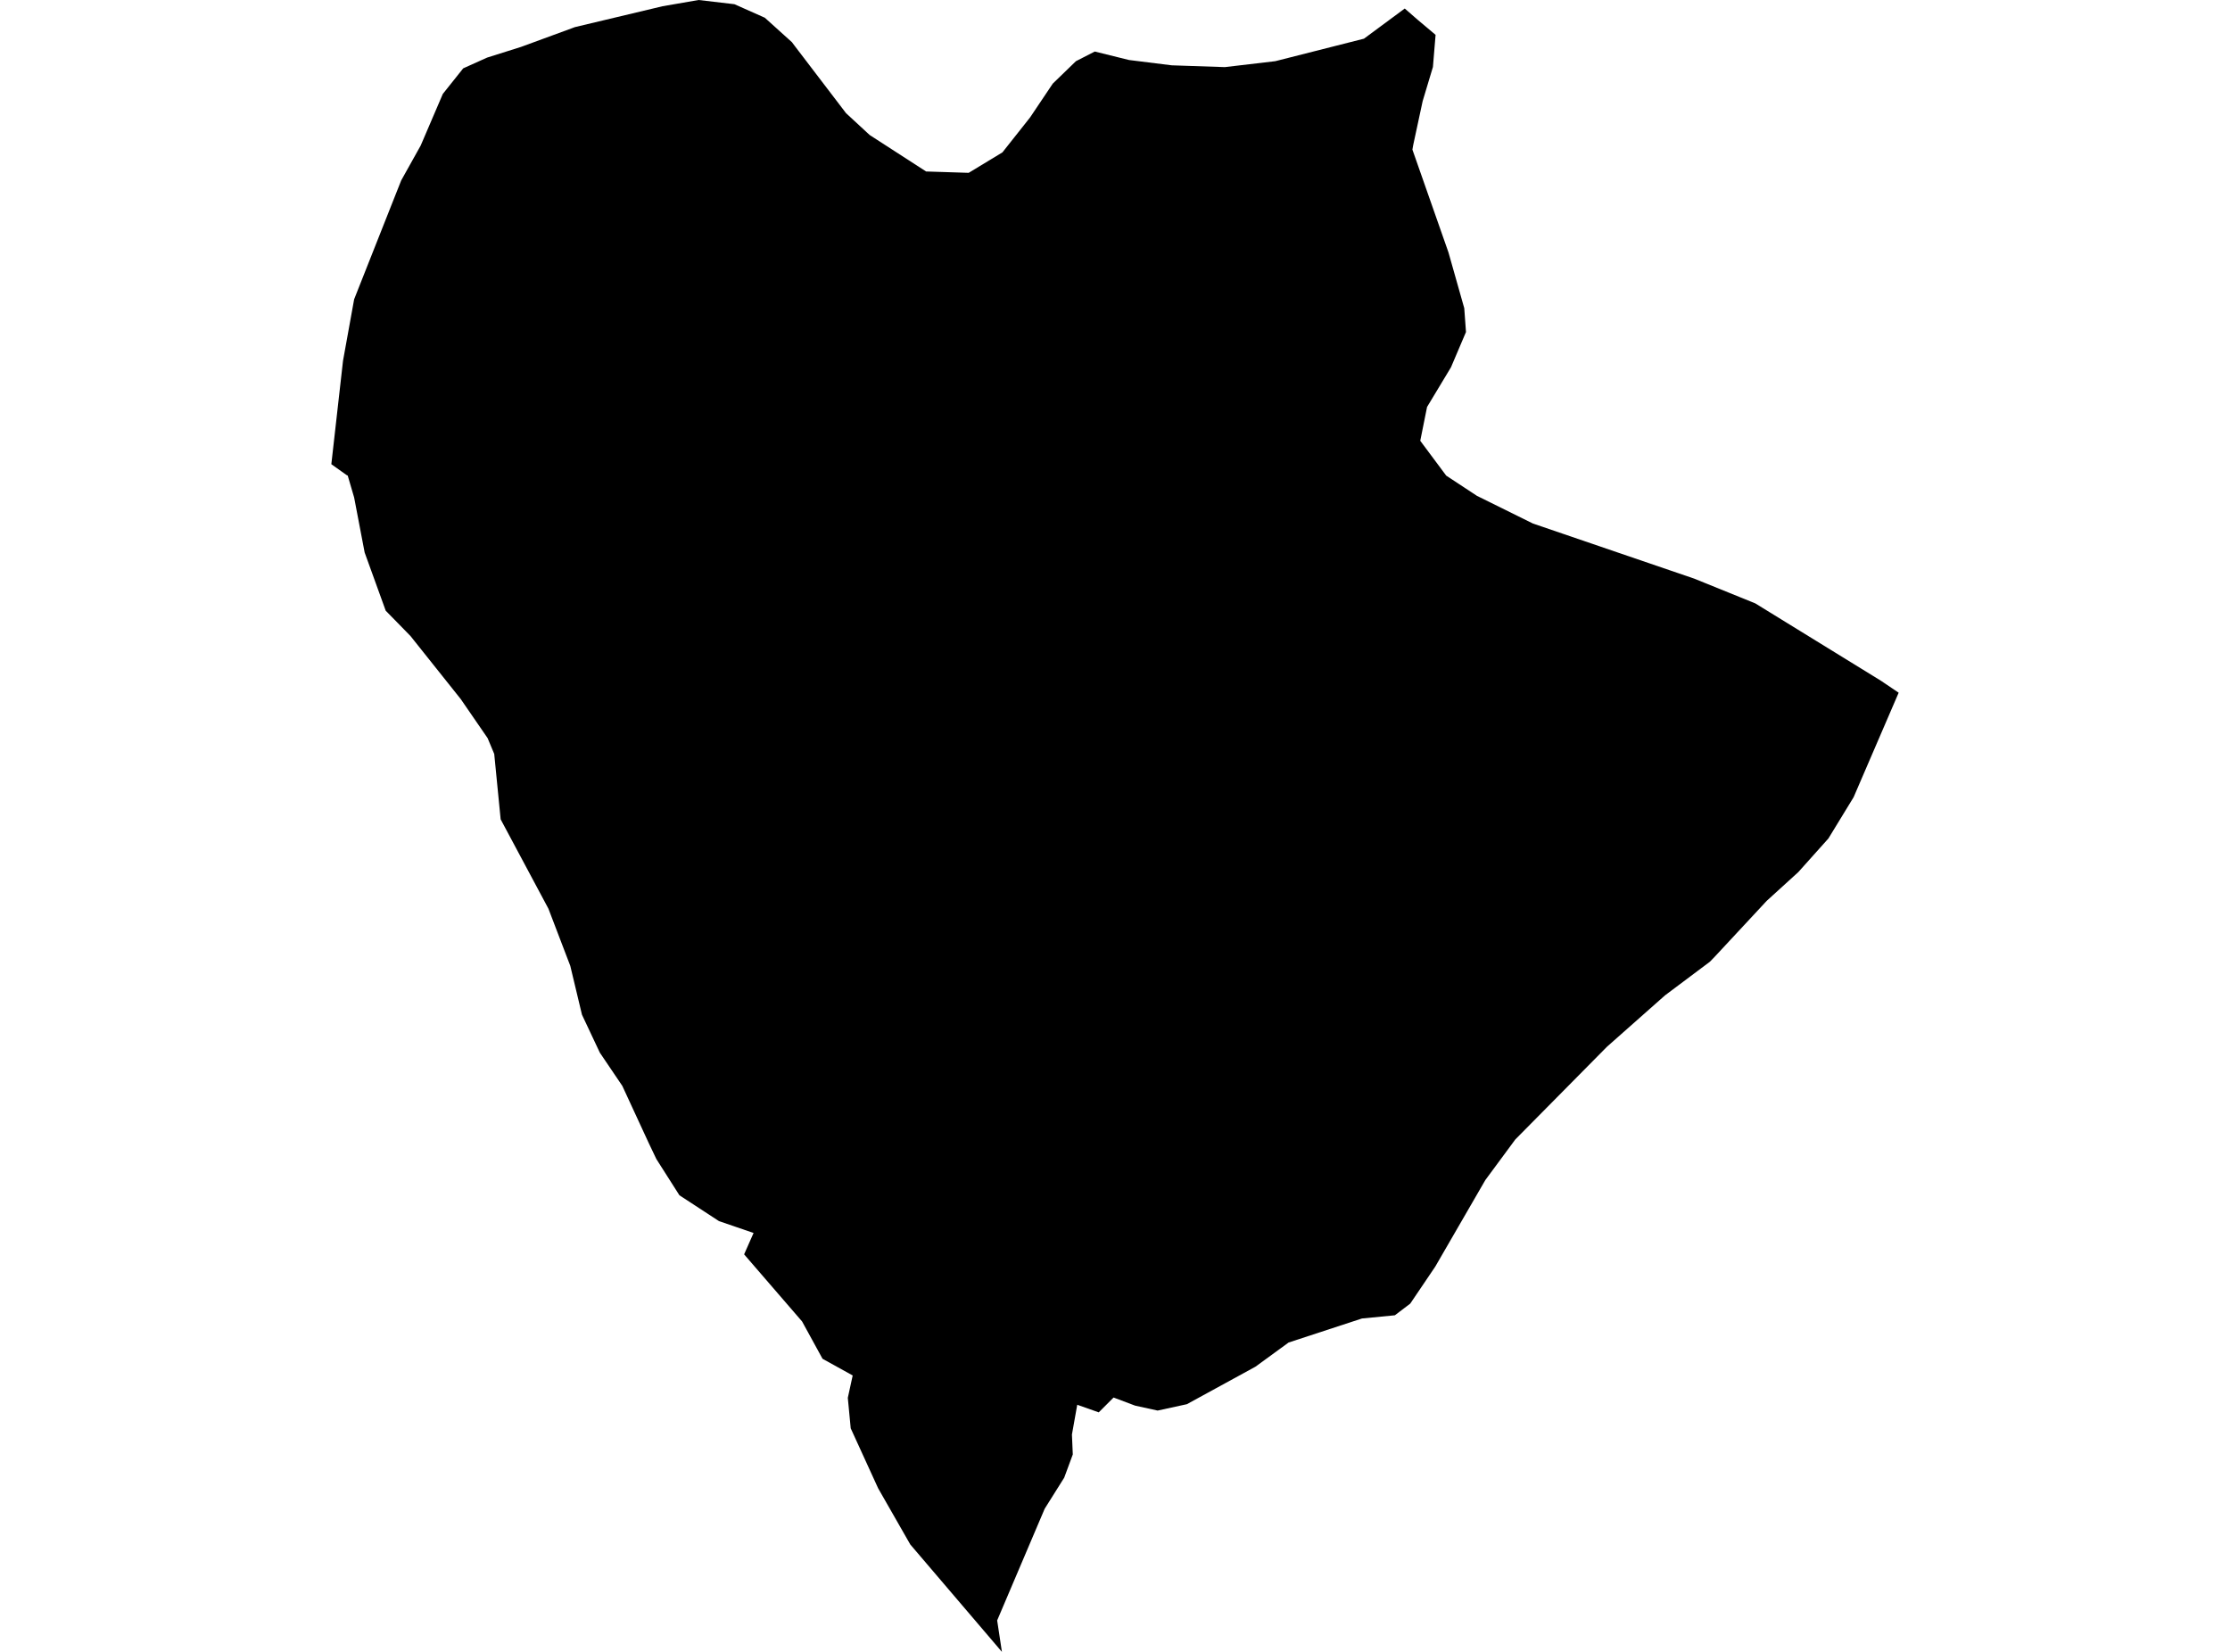 <?xml version='1.0'?>
<svg  baseProfile = 'tiny' width = '540' height = '400' stroke-linecap = 'round' stroke-linejoin = 'round' version='1.1' xmlns='http://www.w3.org/2000/svg'>
<path id='3418101001' title='3418101001'  d='M 340.163 2.065 343.275 4.773 347.63 8.439 346.986 16.22 344.502 24.48 342.198 35.194 342.019 36.226 350.757 61.14 354.573 74.622 354.992 80.398 351.356 88.942 345.565 98.549 343.919 106.734 350.204 115.173 357.64 120.066 371.197 126.769 410.266 140.117 425.035 146.102 455.486 164.851 459.765 167.739 448.857 193.042 442.752 203.038 435.465 211.178 427.833 218.121 415.264 231.633 414.067 232.874 403.204 241.015 389.138 253.464 366.933 275.924 359.675 285.755 347.555 306.704 341.495 315.667 337.769 318.495 329.794 319.273 312.032 325.094 304.012 330.944 287.402 340.027 280.325 341.568 274.863 340.371 269.656 338.411 266.065 342.002 260.857 340.162 259.571 347.374 259.78 352.192 257.7 357.818 252.972 365.345 241.465 392.384 242.617 400 220.426 373.994 212.646 360.392 206.002 345.863 205.299 338.486 206.481 333.069 199.179 329.029 194.226 319.991 180.19 303.741 182.479 298.564 178.29 297.127 174.1 295.691 169.312 292.563 164.523 289.436 158.942 280.667 157.087 276.777 150.697 262.951 145.251 254.9 140.926 245.713 138.098 233.892 132.801 220.036 121.234 198.399 119.678 182.568 118.077 178.737 111.568 169.28 99.403 154.018 96.291 150.83 93.403 147.883 88.3 133.787 85.756 120.47 84.2 115.158 83.931 115.038 80.235 112.405 83.063 87.356 85.756 72.467 95.857 46.955 97.158 43.678 101.872 35.239 107.229 22.744 112.167 16.549 117.958 13.946 126.172 11.357 138.442 6.853 139.205 6.569 160.438 1.511 167.965 0.209 169.177 0 177.841 1.018 185.203 4.294 191.772 10.22 192.43 11.103 204.865 27.398 210.596 32.695 224.257 41.523 229 41.673 234.567 41.852 242.737 36.9 249.44 28.43 254.932 20.245 260.543 14.814 265.107 12.479 273.397 14.529 283.736 15.816 296.605 16.25 308.815 14.814 330.287 9.367 340.163 2.065 Z' />
</svg>